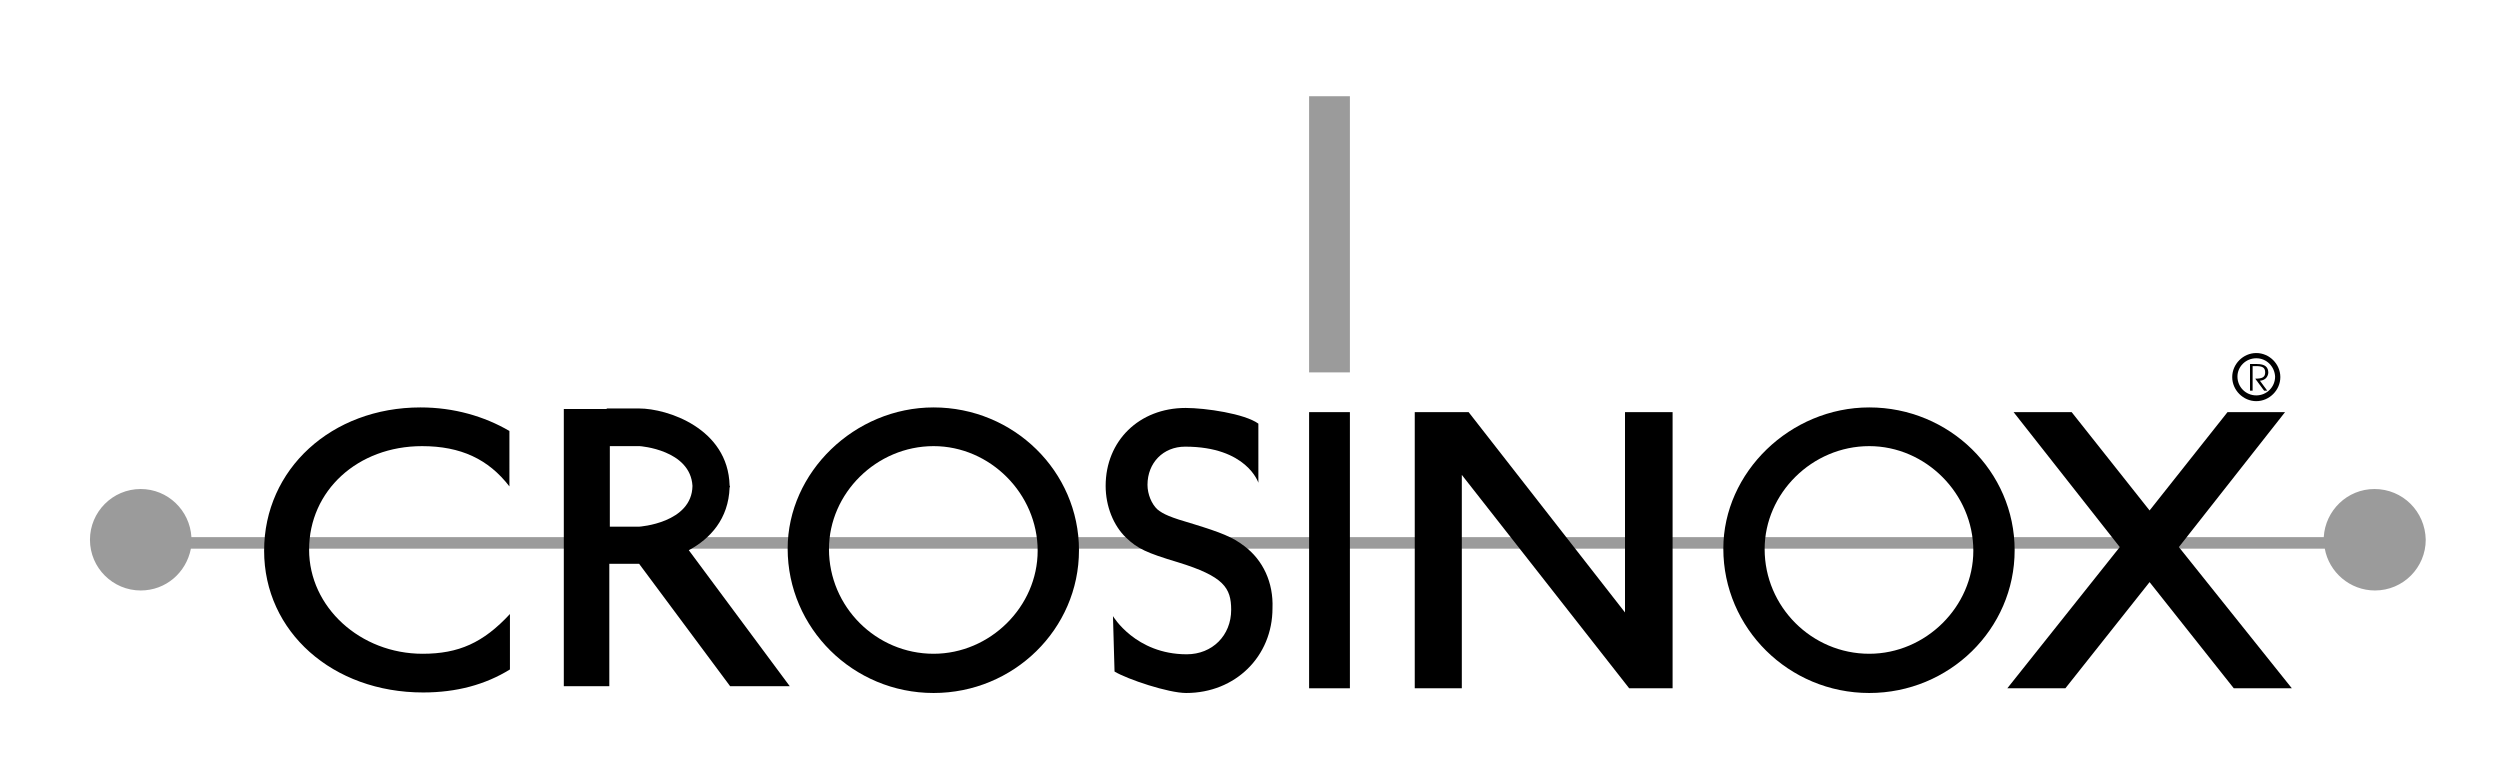 <?xml version="1.0" encoding="utf-8"?>
<!-- Generator: Adobe Illustrator 21.0.2, SVG Export Plug-In . SVG Version: 6.00 Build 0)  -->
<svg version="1.1" id="Calque_1" xmlns="http://www.w3.org/2000/svg" xmlns:xlink="http://www.w3.org/1999/xlink" x="0px" y="0px"
	 viewBox="0 0 478 148" style="enable-background:new 0 0 478 148;" xml:space="preserve">
<style type="text/css">
	.st0{fill:#9B9B9B;}
</style>
<path class="st0" d="M454,93.5c-5.2,0-9.4,4.1-9.7,9.2H36.6c-0.3-5.1-4.5-9.2-9.7-9.2c-5.4,0-9.7,4.4-9.7,9.7c0,5.4,4.4,9.7,9.7,9.7
	c4.8,0,8.7-3.4,9.6-8h408c0.8,4.5,4.8,8,9.6,8c5.4,0,9.7-4.4,9.7-9.7C463.7,97.8,459.4,93.5,454,93.5z"/>
<rect x="250.3" y="18.4" class="st0" width="7.8" height="52.8"/>
<path d="M178.5,77.9c-15.1,0-27.9,12.4-27.9,27c0,15.2,12.5,27.6,27.9,27.6c15.3,0,27.8-12.2,27.8-27.3
	C206.3,90.1,193.8,77.9,178.5,77.9z M178.5,125c-11,0-20-9-20-20c0-10.7,9.1-19.7,20-19.7c10.8,0,19.9,9.1,19.9,20
	C198.4,116,189.3,125,178.5,125z"/>
<rect x="250.3" y="78.8" width="7.8" height="52.8"/>
<polygon points="310.7,117.1 280.8,78.8 270.5,78.8 270.5,131.6 279.5,131.6 279.5,90.8 311.5,131.6 319.8,131.6 319.8,78.8 
	310.7,78.8 "/>
<path d="M357.4,77.9c-15.1,0-27.9,12.4-27.9,27c0,15.2,12.5,27.6,27.9,27.6c15.3,0,27.8-12.2,27.8-27.3
	C385.2,90.1,372.7,77.9,357.4,77.9z M357.4,125c-11,0-20-9-20-20c0-10.7,9.1-19.7,20-19.7c10.8,0,19.9,9.1,19.9,20
	C377.3,116,368.2,125,357.4,125z"/>
<polygon points="416.6,104.6 436.9,78.8 425.9,78.8 411,97.6 396.1,78.8 385,78.8 405.3,104.6 383.8,131.6 394.9,131.6 411,111.3 
	427.1,131.6 438.2,131.6 "/>
<path d="M50.5,105.3c0,15.5,13.1,27.1,30.4,27.1c6.4,0,11.9-1.5,16.6-4.4v-10.6c-5.1,5.5-9.8,7.6-16.7,7.6
	c-11.9,0-21.7-8.9-21.7-19.9c0-11.3,9.3-19.8,21.6-19.8c7.4,0,12.7,2.5,16.7,7.7V82.4c-4.8-2.8-10.6-4.5-17-4.5
	C63.4,77.9,50.5,89.7,50.5,105.3z"/>
<path d="M139.5,93.2L139.5,93.2c0.1-0.1,0.1-0.2,0-0.4l0,0l0,0c-0.3-10.9-11.9-14.7-17.3-14.7H116v0.1h-8.2v53h8.7v-23.4h5.6h0.1
	l17.4,23.4H151l-19.3-26C135.8,103,139.3,99.2,139.5,93.2z M122.2,100.7h-5.6V85.3h5.7c0.1,0,9.7,0.7,10.1,7.6
	C132.3,100,122.3,100.7,122.2,100.7z"/>
<path d="M237.9,104.4c-2.2-1.7-4.5-2.6-9.7-4.2c-4.5-1.3-5.8-1.9-6.9-2.8c-1.1-1-1.9-2.9-1.9-4.7c0-4.2,3-7.3,7.2-7.3
	c11.8,0,14,6.9,14,6.9V81c-2.6-1.9-10.1-3-13.9-3c-8.9,0-15.3,6.3-15.3,14.9c0,3.9,1.5,7.6,3.9,9.9c2.2,2.1,3.9,2.9,9.9,4.7
	c8.8,2.7,10.2,4.9,10.2,9.1c0,4.9-3.6,8.5-8.5,8.5c-9.8,0-14.1-7.3-14.1-7.3l0.3,10.6c2.5,1.5,10.3,4.1,13.7,4.1
	c9.4,0,16.5-7,16.5-16.2C243.5,111.4,241.5,107.1,237.9,104.4z"/>
<path d="M432.1,72.8l1.4,1.9h-0.6l-1.7-2.3c1.4,0,1.9-0.3,1.9-1.2c0-0.9-0.5-1.2-1.7-1.2h-0.7v4.7h-0.5v-5.1h1.3
	c1.6,0,2.2,0.6,2.2,1.7C433.6,72.1,433.1,72.7,432.1,72.8z"/>
<path d="M431.4,76.7c-2.5,0-4.6-2.1-4.6-4.6s2.1-4.6,4.6-4.6s4.6,2.1,4.6,4.6S433.9,76.7,431.4,76.7z M431.4,68.5
	c-2,0-3.6,1.6-3.6,3.5c0,2,1.6,3.6,3.6,3.6S435,74,435,72C434.9,70.1,433.4,68.5,431.4,68.5z"/>
</svg>
